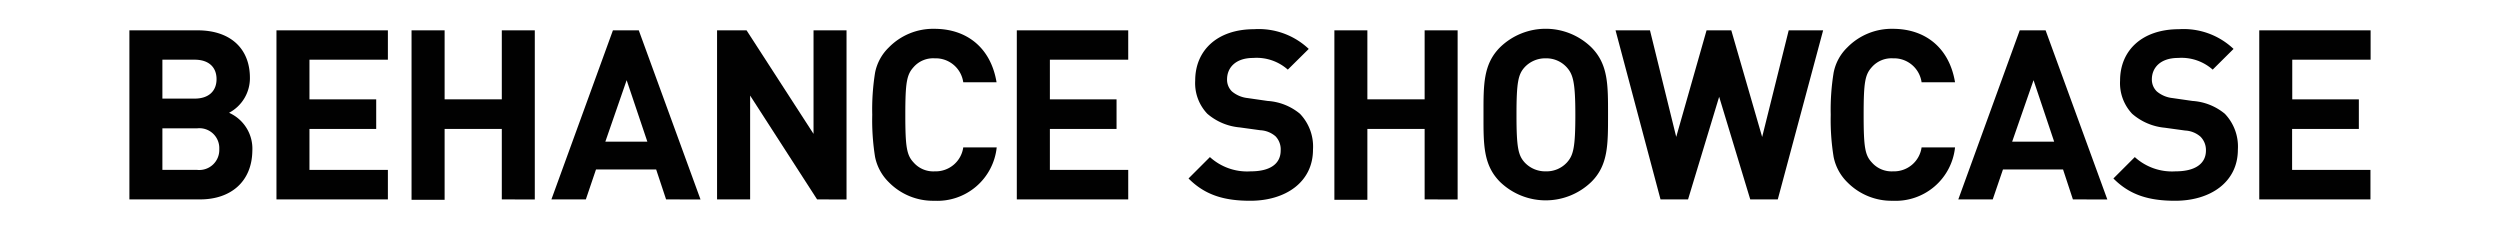 <svg id="Layer_1" data-name="Layer 1" xmlns="http://www.w3.org/2000/svg" viewBox="0 0 329.61 30.28"><defs><style>.cls-1{fill:#010101;}</style></defs><title>behance</title><path class="cls-1" d="M26.39,26.29H17.06V4h9c4.36,0,6.89,2.44,6.89,6.26a5.16,5.16,0,0,1-2.75,4.61,5.18,5.18,0,0,1,3.07,5C33.22,24,30.37,26.29,26.39,26.29ZM25.67,7.87H21.41V13h4.26c1.85,0,2.88-1,2.88-2.57S27.52,7.87,25.67,7.87ZM26,16.92H21.41V22.4H26a2.64,2.64,0,0,0,2.91-2.75A2.62,2.62,0,0,0,26,16.92Z"/><path class="cls-1" d="M36.45,26.29V4H51.14V7.87H40.8V13.1h8.8V17H40.8V22.4H51.14v3.89Z"/><path class="cls-1" d="M66.16,26.29V17H58.62v9.34H54.26V4h4.36V13.1h7.54V4h4.35v22.3Z"/><path class="cls-1" d="M87.82,26.29l-1.31-3.95H78.58l-1.34,3.95H72.7L80.81,4h3.41l8.14,22.3Zm-5.2-15.72-2.81,8.11h5.54Z"/><path class="cls-1" d="M107.73,26.29,98.9,12.6V26.29H94.54V4h3.89l8.83,13.65V4h4.35v22.3Z"/><path class="cls-1" d="M123.19,26.47a8.16,8.16,0,0,1-6-2.44,6.46,6.46,0,0,1-1.82-3.35,30.54,30.54,0,0,1-.37-5.54,30.54,30.54,0,0,1,.37-5.54,6.31,6.31,0,0,1,1.82-3.35,8.17,8.17,0,0,1,6-2.45c4.29,0,7.45,2.51,8.2,7.05H127a3.67,3.67,0,0,0-3.76-3.16,3.42,3.42,0,0,0-2.78,1.15c-.91,1-1.1,2-1.1,6.3s.19,5.32,1.1,6.29a3.43,3.43,0,0,0,2.78,1.16A3.67,3.67,0,0,0,127,19.43h4.41A7.87,7.87,0,0,1,123.19,26.47Z"/><path class="cls-1" d="M134.06,26.29V4h14.69V7.87H138.42V13.1h8.79V17h-8.79V22.4h10.33v3.89Z"/><path class="cls-1" d="M164.84,26.47c-3.38,0-5.94-.72-8.14-2.94l2.82-2.82a7.3,7.3,0,0,0,5.39,1.88c2.56,0,3.94-1,3.94-2.75a2.48,2.48,0,0,0-.69-1.88,3.33,3.33,0,0,0-2-.79l-2.69-.37A7.55,7.55,0,0,1,159.18,15a5.85,5.85,0,0,1-1.6-4.38c0-4,2.94-6.77,7.76-6.77a9.6,9.6,0,0,1,7.21,2.6l-2.76,2.73a6.2,6.2,0,0,0-4.57-1.54c-2.32,0-3.44,1.29-3.44,2.82a2.16,2.16,0,0,0,.65,1.6,3.86,3.86,0,0,0,2.07.87l2.63.38A7.4,7.4,0,0,1,171.39,15a6.25,6.25,0,0,1,1.72,4.73C173.11,24,169.51,26.47,164.84,26.47Z"/><path class="cls-1" d="M187.83,26.29V17h-7.55v9.34h-4.35V4h4.35V13.1h7.55V4h4.35v22.3Z"/><path class="cls-1" d="M209.79,24a8.66,8.66,0,0,1-12,0c-2.26-2.25-2.2-5-2.2-8.89s-.06-6.64,2.2-8.89a8.63,8.63,0,0,1,12,0c2.26,2.25,2.22,5,2.22,8.89S212.05,21.78,209.79,24ZM206.57,8.88a3.63,3.63,0,0,0-2.79-1.19A3.7,3.7,0,0,0,201,8.88c-.84.94-1.06,2-1.06,6.26s.22,5.32,1.06,6.26a3.7,3.7,0,0,0,2.82,1.19,3.63,3.63,0,0,0,2.79-1.19c.84-.94,1.09-2,1.09-6.26S207.41,9.82,206.57,8.88Z"/><path class="cls-1" d="M234.39,26.29h-3.63l-4.1-13.53-4.1,13.53h-3.63L213,4h4.54L221,18.05,225,4h3.26l4.07,14.06L235.83,4h4.54Z"/><path class="cls-1" d="M249.56,26.47a8.18,8.18,0,0,1-6-2.44,6.45,6.45,0,0,1-1.81-3.35,30.36,30.36,0,0,1-.38-5.54,30.36,30.36,0,0,1,.38-5.54,6.3,6.3,0,0,1,1.81-3.35,8.19,8.19,0,0,1,6-2.45c4.29,0,7.45,2.51,8.2,7.05h-4.41a3.67,3.67,0,0,0-3.76-3.16,3.45,3.45,0,0,0-2.79,1.15c-.91,1-1.09,2-1.09,6.3s.18,5.32,1.09,6.29a3.46,3.46,0,0,0,2.79,1.16,3.67,3.67,0,0,0,3.76-3.16h4.41A7.87,7.87,0,0,1,249.56,26.47Z"/><path class="cls-1" d="M273.3,26.29,272,22.34h-7.92l-1.35,3.95h-4.54L266.29,4h3.41l8.14,22.3Zm-5.19-15.72-2.82,8.11h5.54Z"/><path class="cls-1" d="M286.78,26.47c-3.38,0-5.95-.72-8.14-2.94l2.82-2.82a7.29,7.29,0,0,0,5.38,1.88c2.57,0,4-1,4-2.75A2.48,2.48,0,0,0,290.1,18a3.33,3.33,0,0,0-2-.79l-2.69-.37A7.61,7.61,0,0,1,281.11,15a5.89,5.89,0,0,1-1.59-4.38c0-4,2.94-6.77,7.76-6.77a9.57,9.57,0,0,1,7.2,2.6l-2.75,2.73a6.2,6.2,0,0,0-4.57-1.54c-2.32,0-3.45,1.29-3.45,2.82a2.17,2.17,0,0,0,.66,1.6,3.86,3.86,0,0,0,2.07.87l2.63.38A7.43,7.43,0,0,1,293.33,15a6.25,6.25,0,0,1,1.72,4.73C295.05,24,291.45,26.47,286.78,26.47Z"/><path class="cls-1" d="M297.87,26.29V4h14.68V7.87H302.22V13.1H311V17h-8.8V22.4h10.33v3.89Z"/></svg>